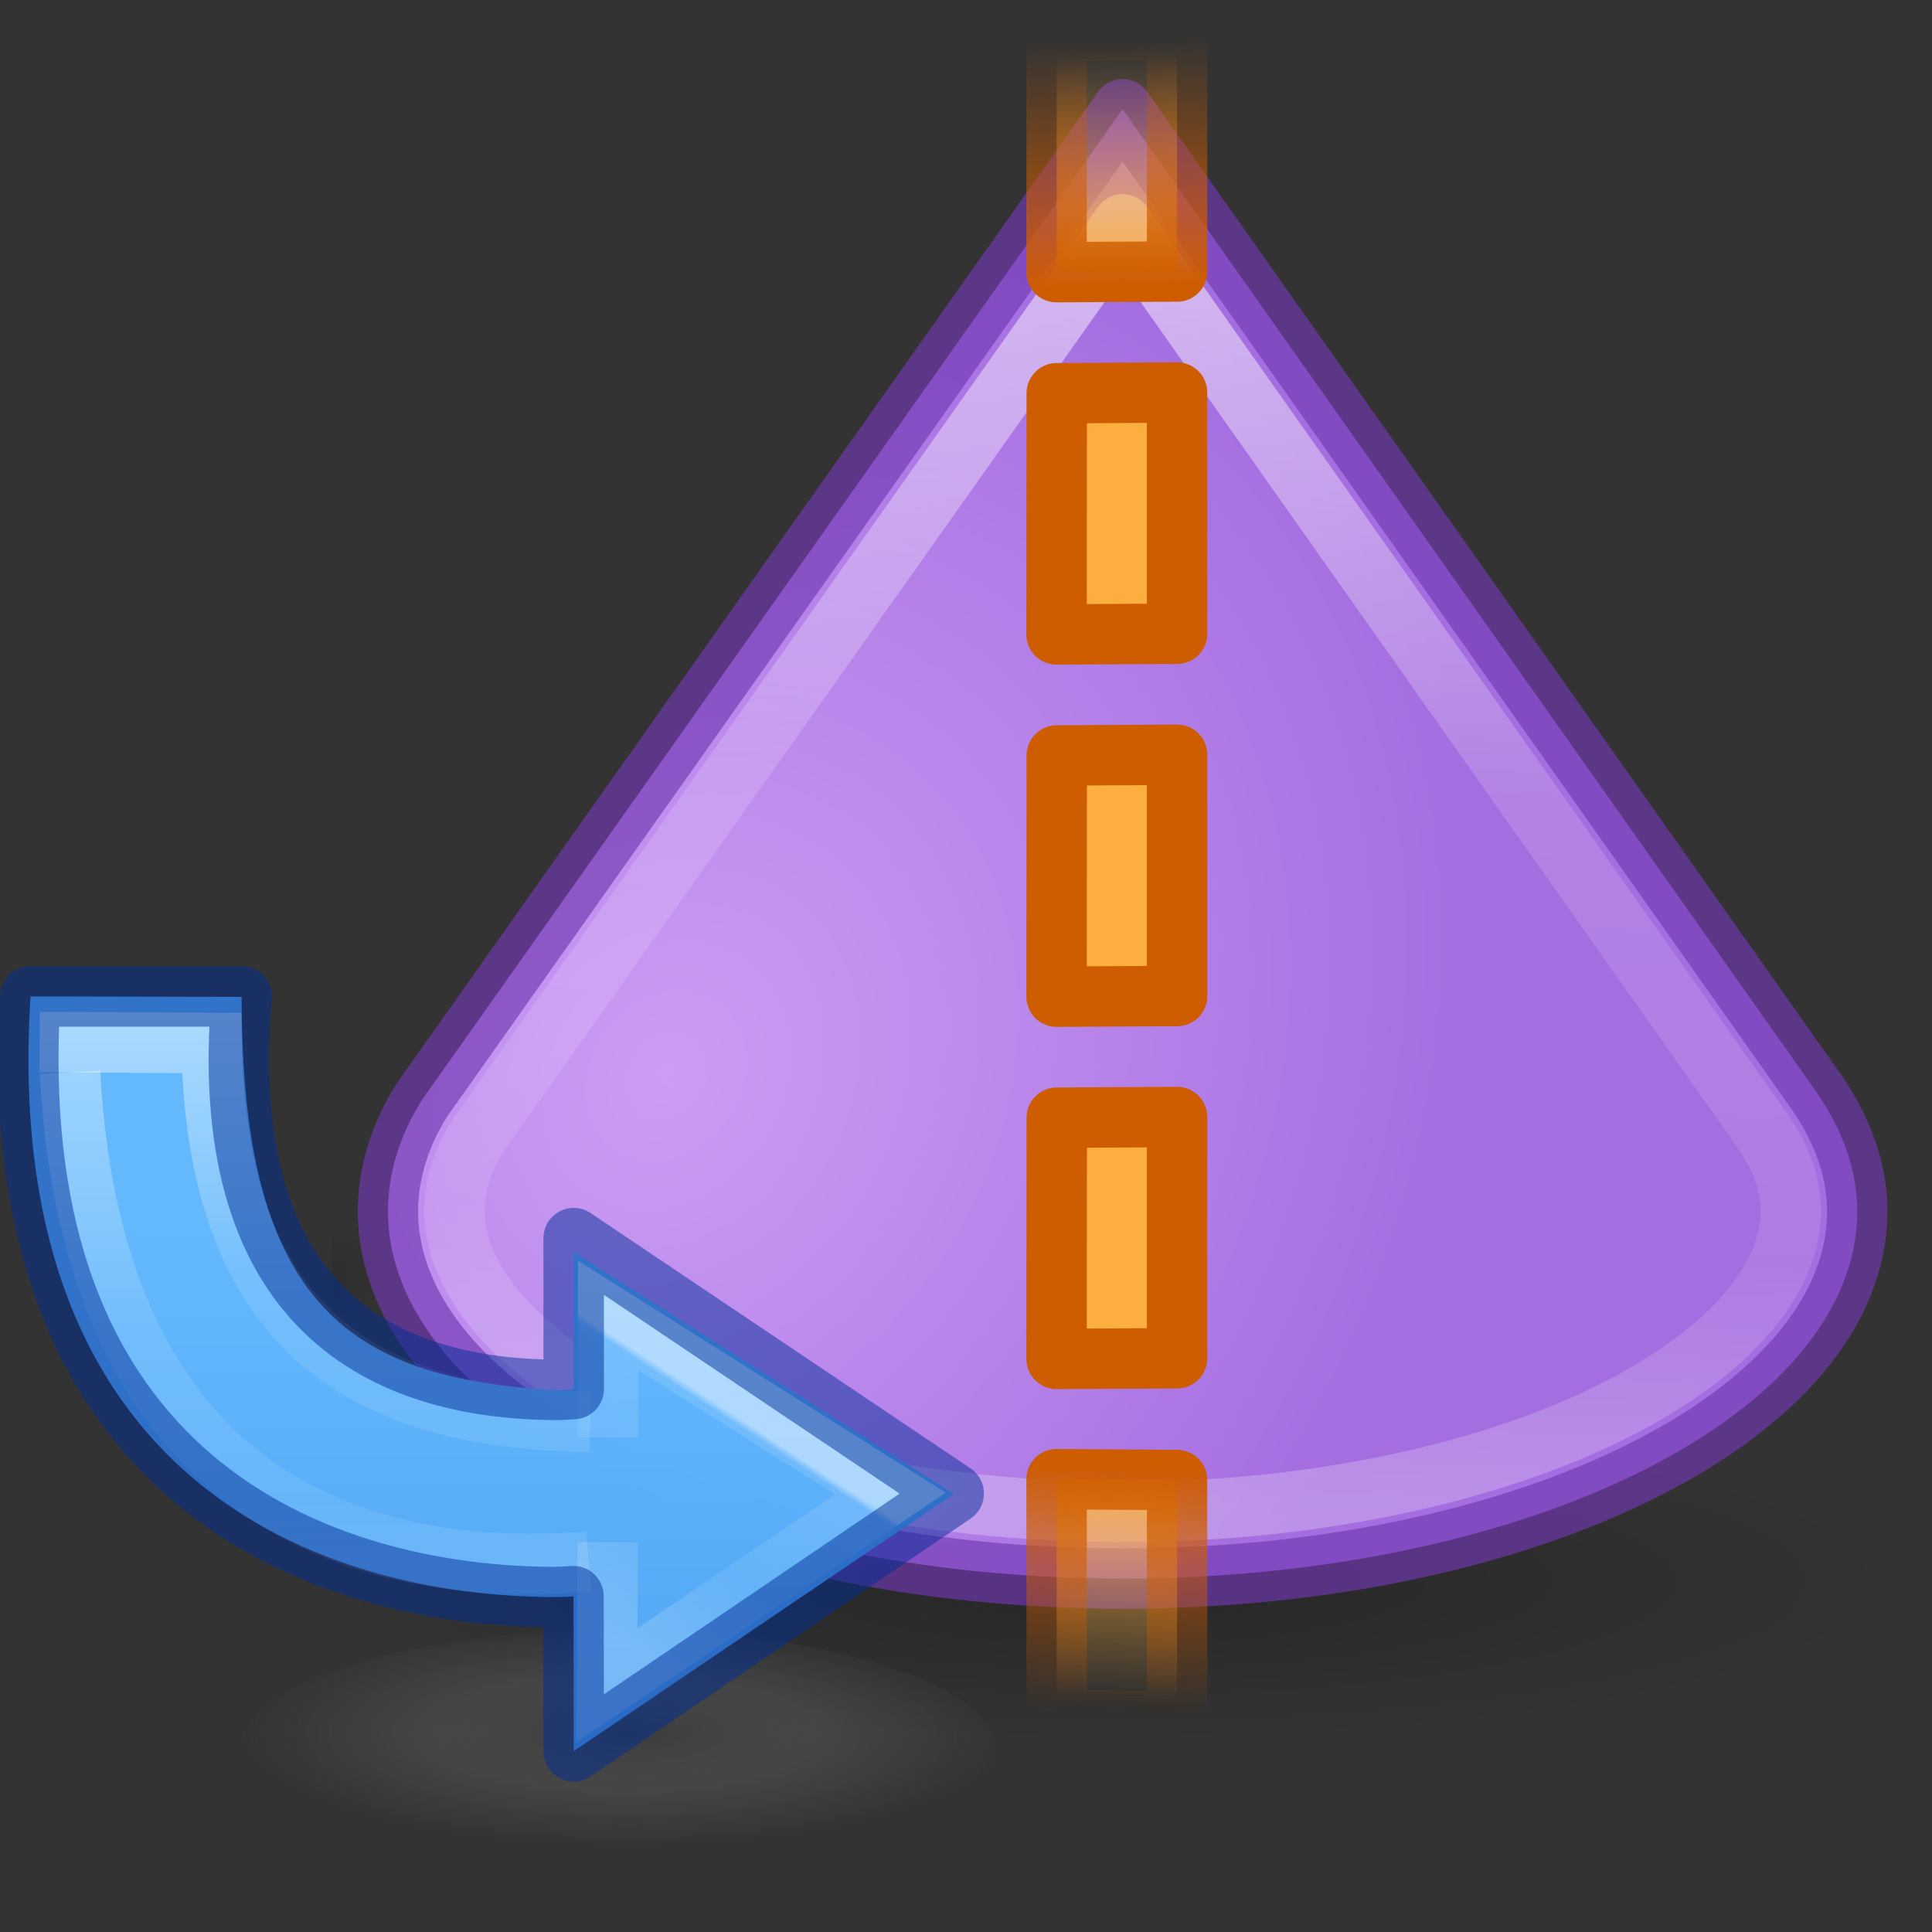 <svg height="32" viewBox="0 0 32 32" width="32" xmlns="http://www.w3.org/2000/svg" xmlns:xlink="http://www.w3.org/1999/xlink"><rect x="0" y="0" width="32" height="32" fill="#333333" stroke="none"/><radialGradient id="a" cx="99.157" cy="186.171" gradientTransform="matrix(.027 0 0 .008 3.509 6.499)" gradientUnits="userSpaceOnUse" r="62.769"><stop offset="0" stop-color="#3d3d3d"/><stop offset=".5" stop-color="#686868" stop-opacity=".498"/><stop offset="1" stop-color="#686868" stop-opacity="0"/></radialGradient><radialGradient id="b" cx="605.714" cy="486.648" gradientTransform="matrix(.003 0 0 .002 3.503 5.286)" gradientUnits="userSpaceOnUse" r="117.143" xlink:href="#d"/><linearGradient id="c"><stop offset="0"/><stop offset="1" stop-opacity="0"/></linearGradient><linearGradient id="d" xlink:href="#c"/><radialGradient id="e" cx="605.714" cy="486.648" gradientTransform="matrix(.003 0 0 .002 5.62 6.61)" gradientUnits="userSpaceOnUse" r="117.143" xlink:href="#d"/><linearGradient id="f" gradientTransform="matrix(.177 0 0 .132 -364.15 -420.756)" gradientUnits="userSpaceOnUse" x1="2094.58" x2="2094.58" y1="3234.071" y2="3188.988"><stop offset="0" stop-color="#64baff"/><stop offset="1" stop-color="#3689e6"/></linearGradient><linearGradient id="g" gradientTransform="matrix(.161 0 0 .162 2.563 .27)" gradientUnits="userSpaceOnUse" x1="28.936" x2="25.22" y1="30.742" y2="25.02"><stop offset="0" stop-color="#fff"/><stop offset=".029" stop-color="#fff" stop-opacity=".235"/><stop offset=".539" stop-color="#fff" stop-opacity=".157"/><stop offset="1" stop-color="#fff" stop-opacity=".392"/></linearGradient><linearGradient id="h" gradientUnits="userSpaceOnUse" x1="5.837" x2="5.837" y1="7.361" y2="4.054"><stop offset="0" stop-color="#fff"/><stop offset=".5" stop-color="#fff" stop-opacity=".235"/><stop offset=".75" stop-color="#fff" stop-opacity=".157"/><stop offset="1" stop-color="#fff" stop-opacity=".392"/></linearGradient><linearGradient id="i" gradientTransform="matrix(.125 0 0 .125 7.4 2.462)" gradientUnits="userSpaceOnUse" x1="-1.92" x2="-1.92" y1="37.064" y2="9.558"><stop offset="0" stop-color="#fff"/><stop offset=".346" stop-color="#fff" stop-opacity=".235"/><stop offset=".75" stop-color="#fff" stop-opacity=".157"/><stop offset="1" stop-color="#fff" stop-opacity=".392"/></linearGradient><linearGradient id="j" gradientUnits="userSpaceOnUse" x1="15.707" x2="15.565" xlink:href="#k" y1="5.847" y2="1.914"/><linearGradient id="k"><stop offset="0" stop-color="#fcaf3e"/><stop offset="1" stop-color="#fcaf3e" stop-opacity="0"/></linearGradient><linearGradient id="l" gradientUnits="userSpaceOnUse" x1="16.723" x2="16.626" xlink:href="#m" y1="5.759" y2="1.648"/><linearGradient id="m"><stop offset="0" stop-color="#ce5c00"/><stop offset="1" stop-color="#ce5c00" stop-opacity="0"/></linearGradient><linearGradient id="n" gradientTransform="matrix(1 0 0 -1 0 31.01)" gradientUnits="userSpaceOnUse" x1="15.707" x2="15.565" xlink:href="#k" y1="5.847" y2="1.914"/><linearGradient id="o" gradientTransform="matrix(1 0 0 -1 0 31.01)" gradientUnits="userSpaceOnUse" x1="16.723" x2="16.626" xlink:href="#m" y1="5.759" y2="1.648"/><radialGradient id="p" cx="5.912" cy="15.346" gradientTransform="matrix(.833 .553 -.664 1 11.666 4.232)" gradientUnits="userSpaceOnUse" r="9.5"><stop offset="0" stop-color="#cd9ef7"/><stop offset="1" stop-color="#a56de2"/></radialGradient><linearGradient id="q" gradientUnits="userSpaceOnUse" x1="14.939" x2="14.095" y1="2.346" y2="20.252"><stop offset="0" stop-color="#fff"/><stop offset=".5" stop-color="#fff" stop-opacity=".235"/><stop offset=".813" stop-color="#fff" stop-opacity=".157"/><stop offset="1" stop-color="#fff" stop-opacity=".392"/></linearGradient><radialGradient id="r" cx="2.25" cy="16" gradientTransform="matrix(.573 0 0 .116 10.563 27.175)" gradientUnits="userSpaceOnUse" r="16.875" xlink:href="#c"/><g transform="matrix(1.352 0 0 1.352 2.37 -13.063)"><ellipse cx="11.853" cy="29.037" display="block" fill="url(#r)" fill-rule="evenodd" opacity=".245" rx="9.67" ry="1.963"/><g stroke-linejoin="round" stroke-opacity=".663" stroke-width=".739"><path d="m12 11-8.578 12.129c-.273.43-.422.896-.422 1.371 0 2.485 4.029 4.5 9 4.5s9-2.015 9-4.5c0-.544-.209-1.064-.562-1.547z" fill="url(#p)" opacity=".987" stroke="#7239b3"/><path d="m12 4.41-7.891 11.154c-.001.001-.001.003-.002.004-.2.317-.293.628-.293.932 0 .803.705 1.715 2.186 2.455 1.481.74 3.625 1.23 6 1.23s4.519-.49 6-1.23c1.481-.74 2.186-1.652 2.186-2.455 0-.335-.125-.686-.404-1.066a.814.814 0 0 1 -.008-.012z" fill="none" opacity=".987" stroke="url(#q)" transform="translate(0 8)"/></g></g><g stroke-linejoin="round" stroke-miterlimit="0" transform="translate(2 -1)"><path d="m15.5 25.5.003 3.996 1.993.012v-3.994z" fill="url(#n)" stroke="url(#o)"/><path d="m15.5 11.508.003-3.995 1.993-.012v3.996z" fill="#fcaf3e" stroke="#ce5c00"/><path d="m15.5 17.508.003-3.995 1.993-.012v3.996zm0 6 .003-3.995 1.993-.012v3.996z" fill="#fcaf3e" stroke="#ce5c00"/><path d="m15.5 5.508.003-3.995 1.993-.012v3.996z" fill="url(#j)" stroke="url(#l)"/></g><g transform="matrix(3.78 0 0 3.78 -13 -1.5)"><path d="m7.805 8.07a1.665.53 0 1 1 -3.33 0 1.665.53 0 1 1 3.33 0z" fill="url(#a)" opacity=".7"/><path d="m5.424 6.085v.53c.164 0 .397-.12.397-.265 0-.146-.182-.265-.396-.265z" fill="url(#b)" opacity=".15" transform="translate(-.53 -.265)"/><path d="m7.54 7.408v.53c.165 0 .397-.12.397-.265 0-.146-.183-.265-.396-.265z" fill="url(#e)" opacity=".15" transform="translate(-.53 -.265)"/><g transform="matrix(1 0 0 -1 -.015 11.594)"><path d="m6.498 3.789-.001.678c-.025-.002-.051-.003-.076-.003-1.043.001-2.437.515-2.303 2.632l.925-.002c0-1.321.446-1.674 1.378-1.724.026 0.0.051.002.077.004v.602l1.665-1.06z" fill="url(#f)" opacity=".99" transform="translate(-.53 -.265)"/><g fill="none" stroke-width=".265"><path d="m6.648 4.705-.005-.628 1.243.841-1.237.78-.001-.534" opacity=".5" stroke="url(#g)" stroke-width=".265" transform="translate(-.53 -.265)"/><path d="m4.291 6.763c.103-1.92 1.336-2.221 2.273-2.143" opacity=".5" stroke="url(#h)" transform="translate(-.53 -.265)"/><path d="m4.158 6.896.753-.004c.019-1.252.661-1.647 1.66-1.66" opacity=".5" stroke="url(#i)" transform="translate(-.53 -.265)"/><path d="m5.968 3.523-.001.68c-.026-.002-.051-.003-.077-.004-1.043.001-2.436.515-2.303 2.632h.926c-.113-1.325.574-1.72 1.378-1.724.026 0.0.051.002.077.004v.661l1.665-1.119z" opacity=".5" stroke="#002e99" stroke-linecap="round" stroke-linejoin="round" stroke-width=".265"/></g></g></g></svg>